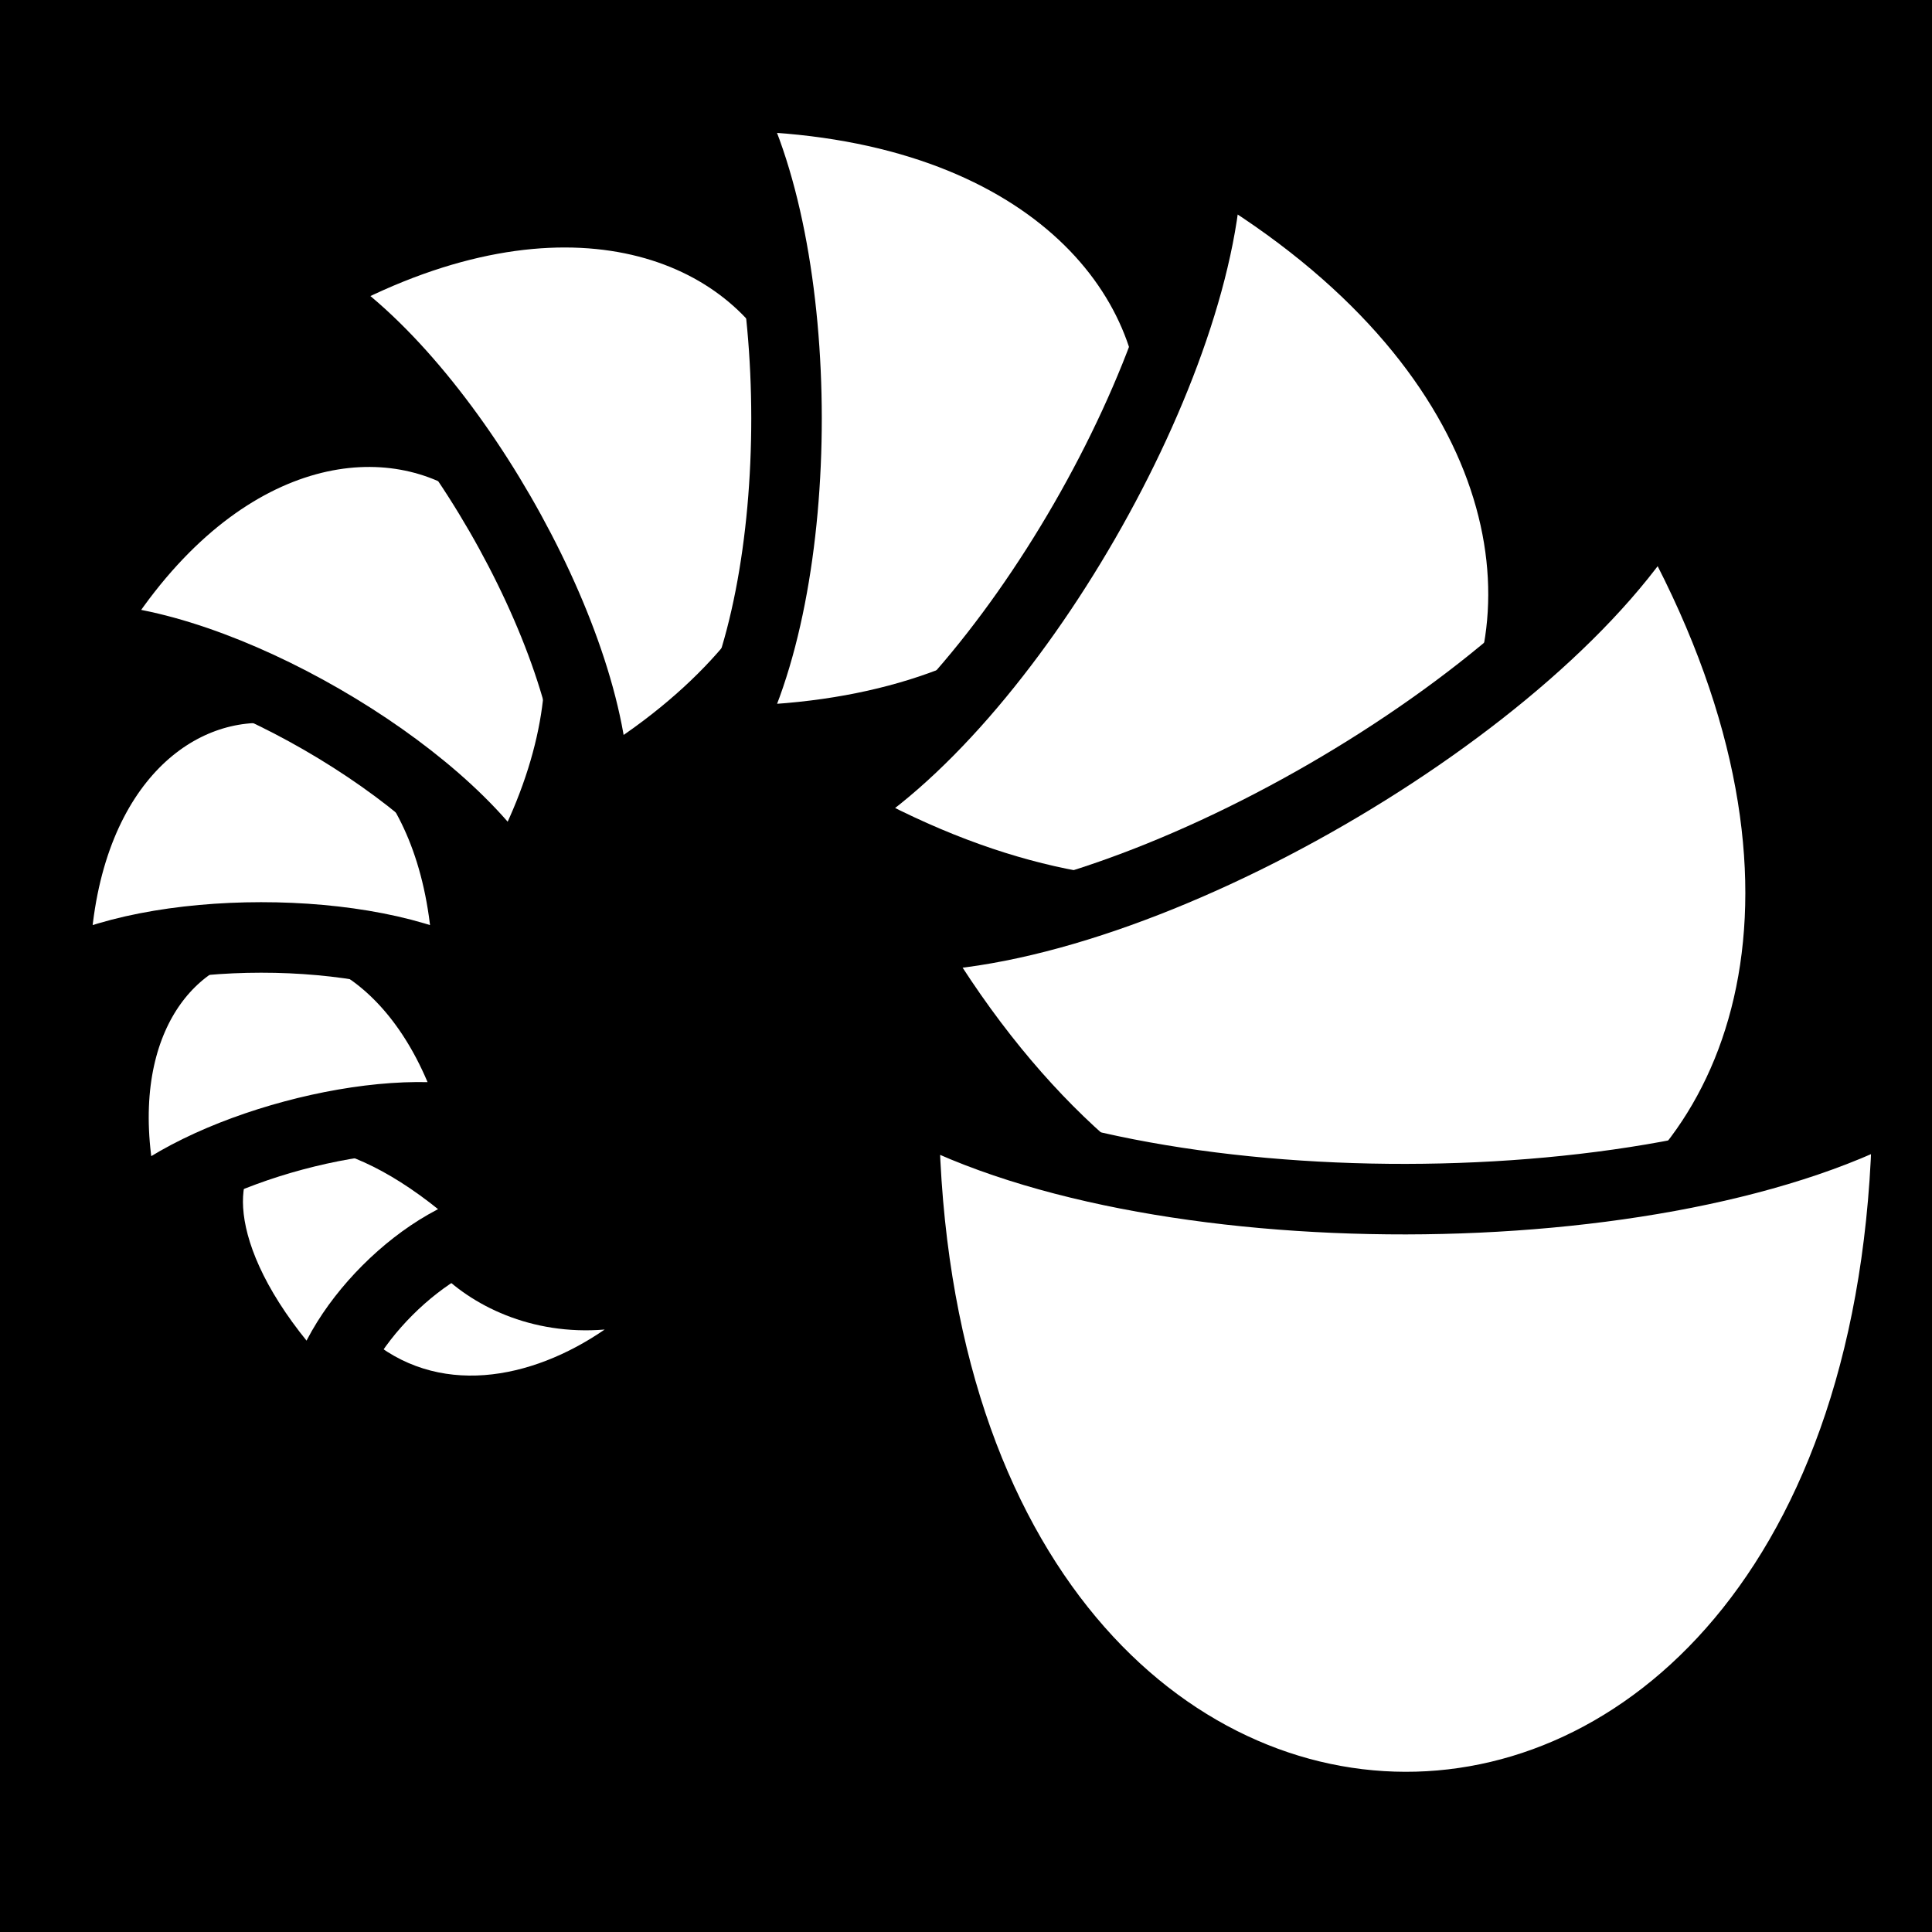 <svg xmlns="http://www.w3.org/2000/svg" viewBox="0 0 512 512"><path d="m0,0h512v512h-512z"/><g fill="#fff" transform="matrix(18.689 0 0 18.689-10439.07-29937.37)"><path d="m564.76 1619.87c.481.51 1.339.94 2.382.854-1.043.717-2.379.973-3.373.097"/><g stroke="#000"><path d="m565.75 1619.22c-3.416-3.415-6.071-.805-2.632 2.631.123-1.108 1.517-2.505 2.632-2.631z"/><path d="m565.36 1617.81c-1.251-4.665-6.242-3.361-4.981 1.334.985-.985 3.625-1.695 4.981-1.334z"/><path d="m565.21 1615.76c0-5.499-5.875-5.536-5.872 0 1.374-.793 4.488-.796 5.872 0z"/><path d="m565.84 1614.47c3.314-5.739-2.796-9.316-6.126-3.541 1.912 0 5.163 1.873 6.126 3.541z"/><path d="m566.99 1613.15c6.706-3.872 2.623-11.04-4.121-7.145 1.932 1.114 4.124 4.898 4.121 7.145z"/><path d="m568.79 1612.38c8.575.001 8.625-9.152-.001-9.153 1.238 2.143 1.246 6.996.001 9.153z"/><path d="m570.3 1613.38c8.761 5.058 14.196-4.236 5.383-9.324.003 2.913-2.842 7.862-5.383 9.324z"/><path d="m571.36 1615.15c5.839 10.119 16.633 3.965 10.759-6.214-1.68 2.913-7.375 6.219-10.759 6.214z"/><path d="m571.38 1617.43c-.007 13.386 14.23 13.458 14.238-.01-3.338 1.927-10.884 1.95-14.238.01z"/></g></g></svg>